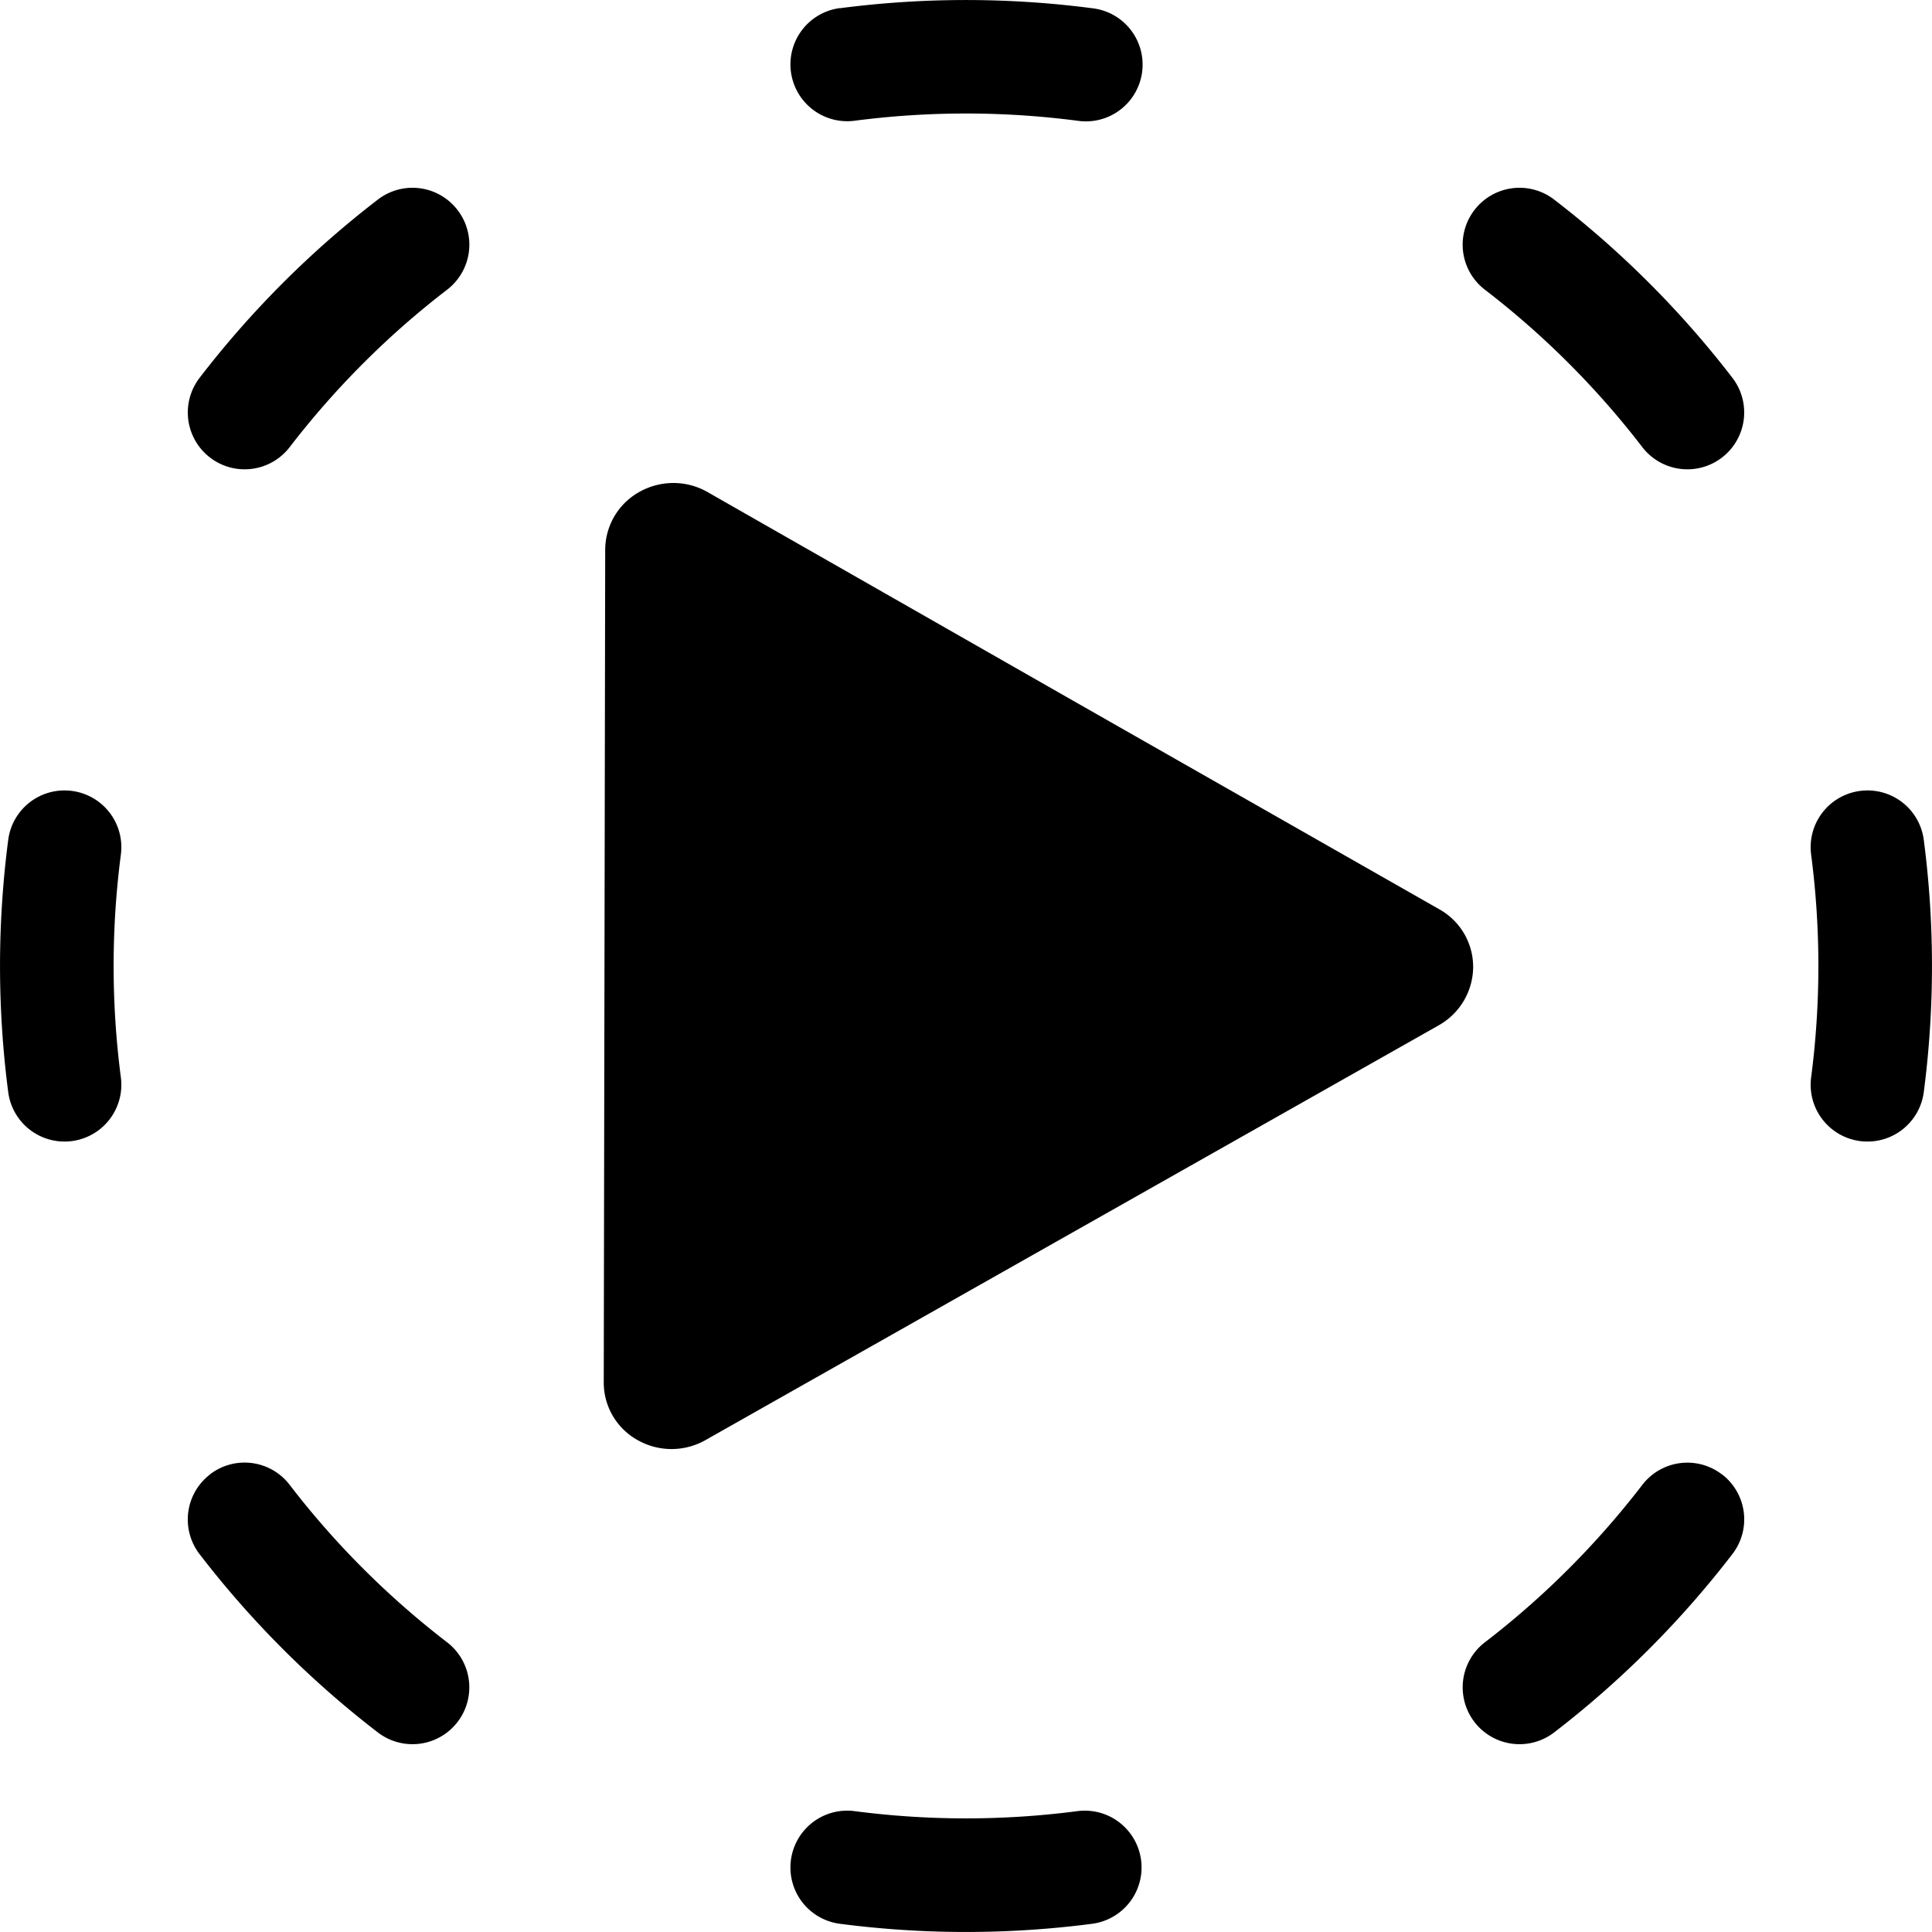 <svg width="16" height="16">
  <defs>
    <linearGradient id="com_github_naaando_lyrics_svg__arrongin" x1="0%" x2="0%" y1="0%" y2="100%">
      <stop offset="0%" stop-color="#dd9b44"/>
      <stop offset="100%" stop-color="#ad6c16"/>
    </linearGradient>
    <linearGradient id="com_github_naaando_lyrics_svg__aurora" x1="0%" x2="0%" y1="0%" y2="100%">
      <stop offset="0%" stop-color="#09d4df"/>
      <stop offset="100%" stop-color="#9269f4"/>
    </linearGradient>
    <linearGradient id="com_github_naaando_lyrics_svg__cyberneon" x1="0%" x2="0%" y1="0%" y2="100%">
      <stop offset="0" stop-color="#0abdc6"/>
      <stop offset="1" stop-color="#ea00d9"/>
    </linearGradient>
    <linearGradient id="com_github_naaando_lyrics_svg__fitdance" x1="0%" x2="0%" y1="0%" y2="100%">
      <stop offset="0%" stop-color="#1ad6ab"/>
      <stop offset="100%" stop-color="#329db6"/>
    </linearGradient>
    <linearGradient id="com_github_naaando_lyrics_svg__oomox" x1="0%" x2="0%" y1="0%" y2="100%">
      <stop offset="0%" stop-color="#efefe7"/>
      <stop offset="100%" stop-color="#8f8f8b"/>
    </linearGradient>
    <linearGradient id="com_github_naaando_lyrics_svg__rainblue" x1="0%" x2="0%" y1="0%" y2="100%">
      <stop offset="0%" stop-color="#00f260"/>
      <stop offset="100%" stop-color="#0575e6"/>
    </linearGradient>
    <linearGradient id="com_github_naaando_lyrics_svg__sunrise" x1="0%" x2="0%" y1="0%" y2="100%">
      <stop offset="0%" stop-color="#ff8501"/>
      <stop offset="100%" stop-color="#ffcb01"/>
    </linearGradient>
    <linearGradient id="com_github_naaando_lyrics_svg__telinkrin" x1="0%" x2="0%" y1="0%" y2="100%">
      <stop offset="0%" stop-color="#b2ced6"/>
      <stop offset="100%" stop-color="#6da5b7"/>
    </linearGradient>
    <linearGradient id="com_github_naaando_lyrics_svg__60spsycho" x1="0%" x2="0%" y1="0%" y2="100%">
      <stop offset="0%" stop-color="#df5940"/>
      <stop offset="25%" stop-color="#d8d15f"/>
      <stop offset="50%" stop-color="#e9882a"/>
      <stop offset="100%" stop-color="#279362"/>
    </linearGradient>
    <linearGradient id="com_github_naaando_lyrics_svg__90ssummer" x1="0%" x2="0%" y1="0%" y2="100%">
      <stop offset="0%" stop-color="#f618c7"/>
      <stop offset="20%" stop-color="#94ffab"/>
      <stop offset="50%" stop-color="#fbfd54"/>
      <stop offset="100%" stop-color="#0f83ae"/>
    </linearGradient>
    <style id="current-color-scheme" type="text/css">
      .com_github_naaando_lyrics_svg__ColorScheme-Text{color:#ececec}
    </style>
  </defs>
  <path fill="currentColor" d="M5.588 4a.576.576 0 0 0-.406.157.552.552 0 0 0-.17.396l-.006 3.446L5 11.446a.545.545 0 0 0 .28.48.57.57 0 0 0 .563 0l3.037-1.718 3.037-1.718a.558.558 0 0 0 .283-.48.546.546 0 0 0-.281-.48L8.887 5.803l-3.031-1.73A.57.57 0 0 0 5.588 4Z" class="com_github_naaando_lyrics_svg__ColorScheme-Text"/>
  <path fill="currentColor" fill-rule="evenodd" d="M6.956.068a8.071 8.071 0 0 1 2.088 0A.47.47 0 1 1 8.923 1a7.13 7.13 0 0 0-1.846 0 .47.47 0 1 1-.121-.933Zm5.255 1.671a.47.47 0 0 1 .66-.086c.554.426 1.05.922 1.476 1.476a.47.47 0 0 1-.746.574 7.102 7.102 0 0 0-1.304-1.304.47.47 0 0 1-.086-.66Zm-8.422 0a.47.47 0 0 1-.086.66c-.49.376-.928.815-1.304 1.304a.47.47 0 0 1-.746-.574 8.045 8.045 0 0 1 1.476-1.476.47.47 0 0 1 .66.086ZM.595 6.55a.47.47 0 0 1 .406.527 7.13 7.13 0 0 0 0 1.846.47.47 0 1 1-.933.121 8.071 8.071 0 0 1 0-2.088.47.47 0 0 1 .527-.406Zm14.81 0a.47.47 0 0 1 .527.406 8.073 8.073 0 0 1 0 2.088.47.47 0 1 1-.933-.121 7.122 7.122 0 0 0 0-1.846.47.47 0 0 1 .406-.527Zm-1.144 5.66a.47.47 0 0 1 .086.66 8.044 8.044 0 0 1-1.476 1.477.47.47 0 0 1-.574-.746c.49-.376.928-.815 1.304-1.304a.47.47 0 0 1 .66-.086Zm-12.522 0a.47.47 0 0 1 .66.087c.376.49.815.928 1.304 1.304a.47.47 0 0 1-.574.746 8.044 8.044 0 0 1-1.476-1.476.47.47 0 0 1 .086-.66Zm4.811 3.195a.47.47 0 0 1 .527-.406 7.122 7.122 0 0 0 1.846 0 .47.47 0 0 1 .121.933 8.073 8.073 0 0 1-2.088 0 .47.47 0 0 1-.406-.527Z" class="com_github_naaando_lyrics_svg__ColorScheme-Text" clip-rule="evenodd"/>
</svg>
